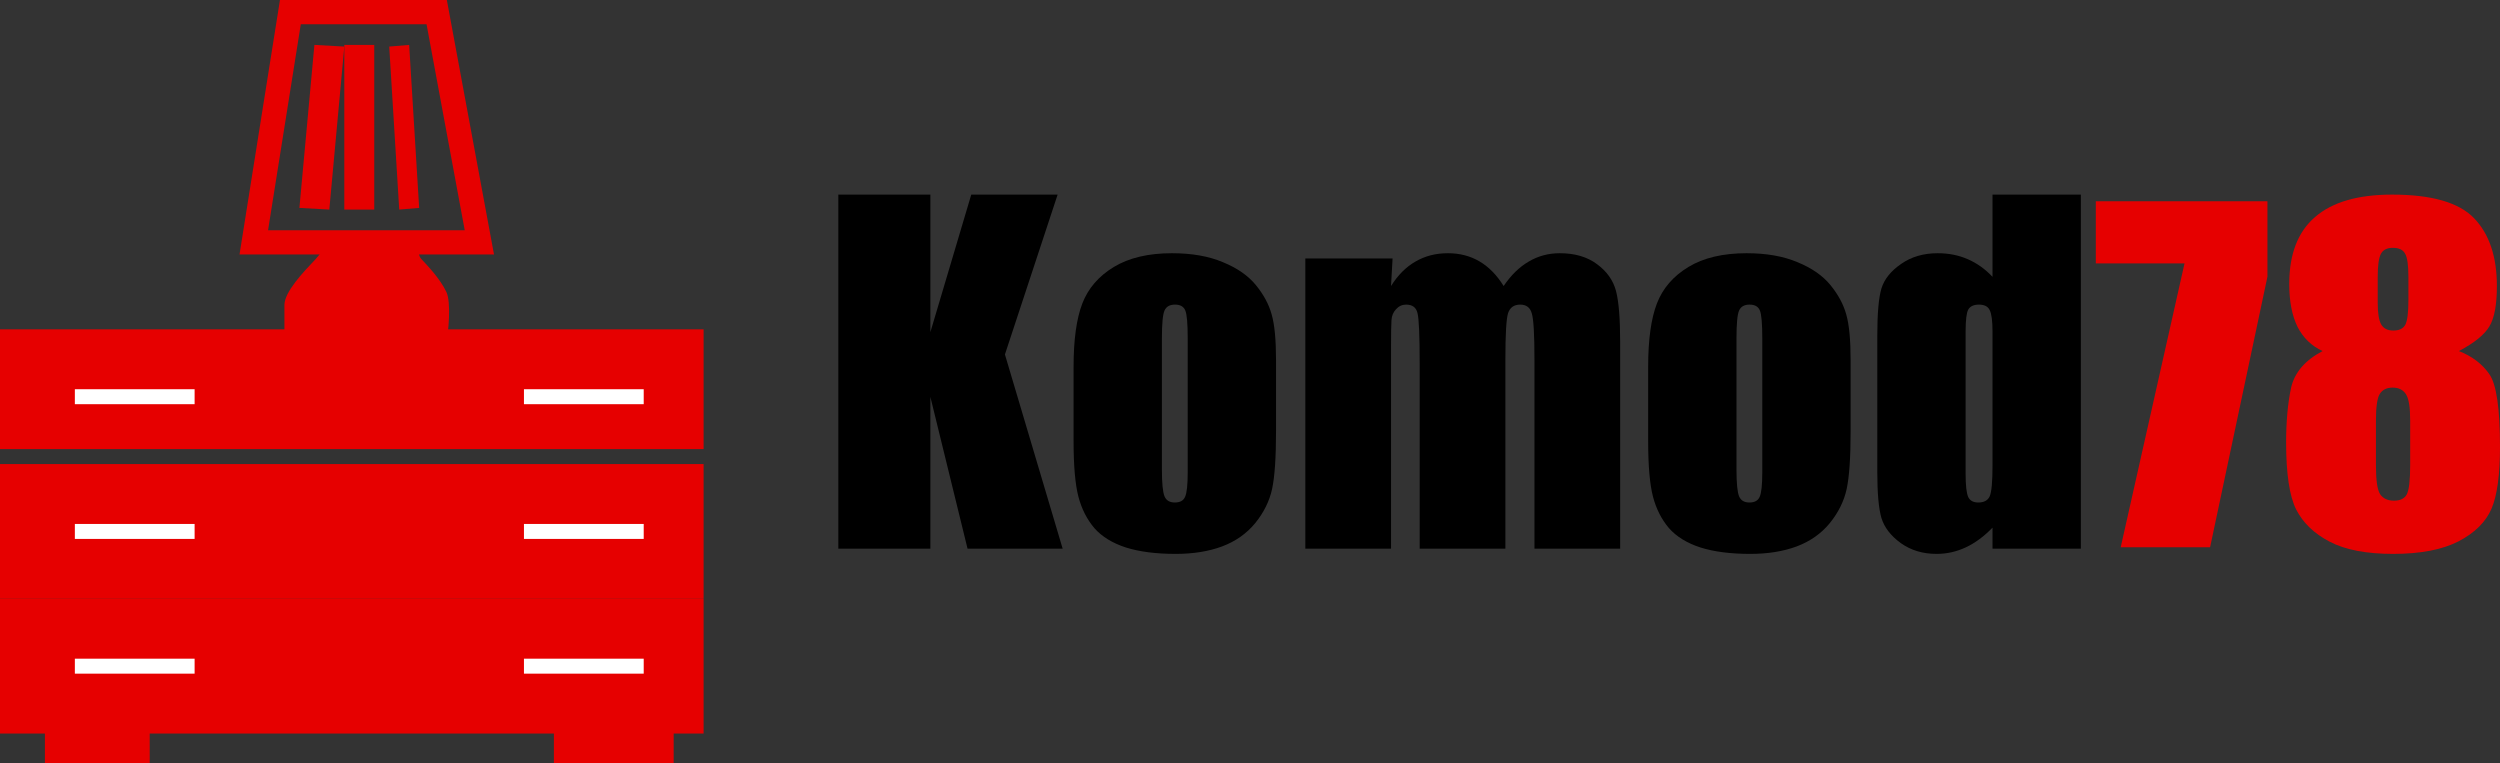 <svg width="167" height="51" viewBox="0 0 167 51" fill="none" xmlns="http://www.w3.org/2000/svg">
<rect x="0" y="0" width="167" height="51" fill="#333333" stroke="none"/>
<path d="M21.08 17.312C21.746 16.613 21.635 16.146 21.496 16H28.152C28.014 16.292 27.819 16.962 28.152 17.312C28.568 17.75 29.4 18.625 29.816 19.5C30.149 20.2 29.955 22.125 29.816 23H19V20.375C19 19.5 20.248 18.188 21.08 17.312Z" fill="#E60000"/>
<path fill-rule="evenodd" clip-rule="evenodd" d="M18.701 0H29.849L33 17H16L18.701 0ZM20.093 1.619L17.906 15.381H31.044L28.493 1.619H20.093Z" fill="#E60000"/>
<path fill-rule="evenodd" clip-rule="evenodd" d="M20 13.889L21.002 3L23 3.111L21.998 14L20 13.889Z" fill="#E60000"/>
<path fill-rule="evenodd" clip-rule="evenodd" d="M28 13.889L27.332 3L26 3.111L26.668 14L28 13.889Z" fill="#E60000"/>
<path fill-rule="evenodd" clip-rule="evenodd" d="M25 14V3H23V14H25Z" fill="#E60000"/>
<path d="M0 22H47V30H0V22Z" fill="#E60000"/>
<path d="M0 31H47V40H0V31Z" fill="#E60000"/>
<path d="M0 40H47V49H0V40Z" fill="#E60000"/>
<path d="M3 43H10V51H3V43Z" fill="#E60000"/>
<path d="M37 43H45V51H37V43Z" fill="#E60000"/>
<path d="M5 26H13V27H5V26Z" fill="white"/>
<path d="M5 35H13V36H5V35Z" fill="white"/>
<path d="M5 44H13V45H5V44Z" fill="white"/>
<path d="M35 26H43V27H35V26Z" fill="white"/>
<path d="M35 35H43V36H35V35Z" fill="white"/>
<path d="M35 44H43V45H35V44Z" fill="white"/>
<path d="M70.649 13L67.129 23.678L70.985 36.649H64.632L62.149 26.512V36.649H56V13H62.149V22.188L64.88 13H70.649Z" fill="black"/>
<path d="M85.239 24.072V28.82C85.239 30.563 85.151 31.844 84.976 32.662C84.801 33.47 84.426 34.23 83.852 34.94C83.277 35.642 82.537 36.163 81.632 36.503C80.736 36.834 79.704 37 78.535 37C77.231 37 76.126 36.859 75.22 36.576C74.315 36.284 73.609 35.851 73.102 35.276C72.606 34.692 72.251 33.991 72.036 33.173C71.822 32.345 71.715 31.108 71.715 29.463V24.496C71.715 22.695 71.91 21.287 72.299 20.274C72.689 19.262 73.39 18.449 74.402 17.835C75.415 17.221 76.71 16.915 78.287 16.915C79.611 16.915 80.746 17.114 81.69 17.514C82.644 17.903 83.379 18.415 83.895 19.047C84.412 19.68 84.762 20.333 84.947 21.005C85.142 21.677 85.239 22.699 85.239 24.072ZM79.339 22.612C79.339 21.618 79.285 20.995 79.178 20.742C79.071 20.479 78.842 20.348 78.492 20.348C78.141 20.348 77.907 20.479 77.791 20.742C77.674 20.995 77.615 21.618 77.615 22.612V31.361C77.615 32.277 77.674 32.876 77.791 33.158C77.907 33.431 78.136 33.567 78.477 33.567C78.828 33.567 79.056 33.441 79.163 33.188C79.28 32.934 79.339 32.389 79.339 31.551V22.612Z" fill="black"/>
<path d="M93.024 17.265L92.921 19.106C93.379 18.375 93.924 17.83 94.557 17.47C95.19 17.1 95.91 16.915 96.719 16.915C98.296 16.915 99.537 17.645 100.443 19.106C100.939 18.375 101.499 17.83 102.122 17.47C102.746 17.1 103.437 16.915 104.196 16.915C105.199 16.915 106.027 17.158 106.679 17.645C107.341 18.132 107.765 18.731 107.95 19.442C108.135 20.143 108.227 21.287 108.227 22.875V36.649H102.502V24.014C102.502 22.358 102.444 21.336 102.327 20.946C102.22 20.547 101.962 20.348 101.553 20.348C101.134 20.348 100.862 20.542 100.735 20.932C100.618 21.321 100.56 22.349 100.56 24.014V36.649H94.835V24.335C94.835 22.436 94.786 21.297 94.689 20.917C94.601 20.537 94.348 20.348 93.929 20.348C93.666 20.348 93.442 20.45 93.257 20.654C93.072 20.849 92.97 21.093 92.951 21.385C92.931 21.667 92.921 22.276 92.921 23.211V36.649H87.196V17.265H93.024Z" fill="black"/>
<path d="M123.621 24.072V28.82C123.621 30.563 123.533 31.844 123.358 32.662C123.183 33.47 122.808 34.23 122.234 34.94C121.659 35.642 120.919 36.163 120.014 36.503C119.118 36.834 118.086 37 116.917 37C115.613 37 114.507 36.859 113.602 36.576C112.696 36.284 111.991 35.851 111.484 35.276C110.988 34.692 110.632 33.991 110.418 33.173C110.204 32.345 110.097 31.108 110.097 29.463V24.496C110.097 22.695 110.292 21.287 110.681 20.274C111.07 19.262 111.771 18.449 112.784 17.835C113.797 17.221 115.092 16.915 116.669 16.915C117.993 16.915 119.128 17.114 120.072 17.514C121.026 17.903 121.761 18.415 122.277 19.047C122.793 19.68 123.144 20.333 123.329 21.005C123.524 21.677 123.621 22.699 123.621 24.072ZM117.721 22.612C117.721 21.618 117.667 20.995 117.56 20.742C117.453 20.479 117.224 20.348 116.873 20.348C116.523 20.348 116.289 20.479 116.172 20.742C116.056 20.995 115.997 21.618 115.997 22.612V31.361C115.997 32.277 116.056 32.876 116.172 33.158C116.289 33.431 116.518 33.567 116.859 33.567C117.209 33.567 117.438 33.441 117.545 33.188C117.662 32.934 117.721 32.389 117.721 31.551V22.612Z" fill="black"/>
<path d="M139 13V36.649H133.1V35.247C132.535 35.831 131.941 36.27 131.318 36.562C130.695 36.854 130.042 37 129.361 37C128.445 37 127.652 36.761 126.98 36.284C126.308 35.797 125.875 35.237 125.68 34.604C125.495 33.971 125.403 32.939 125.403 31.508V22.436C125.403 20.946 125.495 19.89 125.68 19.267C125.875 18.643 126.313 18.098 126.995 17.631C127.676 17.153 128.489 16.915 129.434 16.915C130.164 16.915 130.831 17.046 131.435 17.309C132.048 17.572 132.603 17.966 133.1 18.492V13H139ZM133.1 22.144C133.1 21.433 133.036 20.956 132.91 20.713C132.793 20.469 132.554 20.348 132.194 20.348C131.844 20.348 131.605 20.459 131.478 20.683C131.362 20.898 131.303 21.385 131.303 22.144V31.639C131.303 32.428 131.362 32.949 131.478 33.202C131.595 33.446 131.819 33.567 132.15 33.567C132.53 33.567 132.783 33.431 132.91 33.158C133.036 32.876 133.1 32.194 133.1 31.113V22.144Z" fill="black"/>
<path d="M151.465 13.443V18.483L147.634 36.557H141.663L145.926 17.597H140V13.443H151.465Z" fill="#E60000"/>
<path d="M164.252 23.451C165.134 23.794 165.812 24.308 166.287 24.993C166.762 25.669 167 27.287 167 29.847C167 31.713 166.812 33.088 166.436 33.973C166.059 34.858 165.327 35.587 164.238 36.158C163.149 36.719 161.688 37 159.856 37C158.074 37 156.663 36.729 155.624 36.186C154.584 35.644 153.837 34.925 153.381 34.03C152.936 33.136 152.713 31.646 152.713 29.562C152.713 28.162 152.822 26.949 153.04 25.921C153.267 24.893 153.97 24.07 155.149 23.451C154.406 23.108 153.847 22.566 153.47 21.823C153.104 21.071 152.921 20.12 152.921 18.968C152.921 16.979 153.495 15.489 154.644 14.499C155.792 13.5 157.51 13 159.797 13C162.441 13 164.267 13.528 165.277 14.585C166.287 15.641 166.792 17.15 166.792 19.111C166.792 20.358 166.624 21.257 166.287 21.809C165.96 22.361 165.282 22.908 164.252 23.451ZM160.881 18.483C160.881 17.702 160.807 17.188 160.658 16.941C160.52 16.683 160.248 16.555 159.842 16.555C159.446 16.555 159.178 16.693 159.04 16.969C158.901 17.236 158.832 17.74 158.832 18.483V20.238C158.832 20.933 158.911 21.414 159.069 21.68C159.228 21.947 159.495 22.08 159.871 22.08C160.267 22.08 160.535 21.952 160.673 21.695C160.812 21.428 160.881 20.886 160.881 20.067V18.483ZM161 28.091C161 27.206 160.906 26.62 160.718 26.335C160.53 26.04 160.233 25.892 159.827 25.892C159.431 25.892 159.144 26.035 158.965 26.321C158.797 26.597 158.713 27.187 158.713 28.091V31.089C158.713 32.089 158.807 32.731 158.995 33.017C159.193 33.302 159.5 33.445 159.916 33.445C160.342 33.445 160.629 33.302 160.777 33.017C160.926 32.722 161 32.065 161 31.046V28.091Z" fill="#E60000"/>
</svg>
